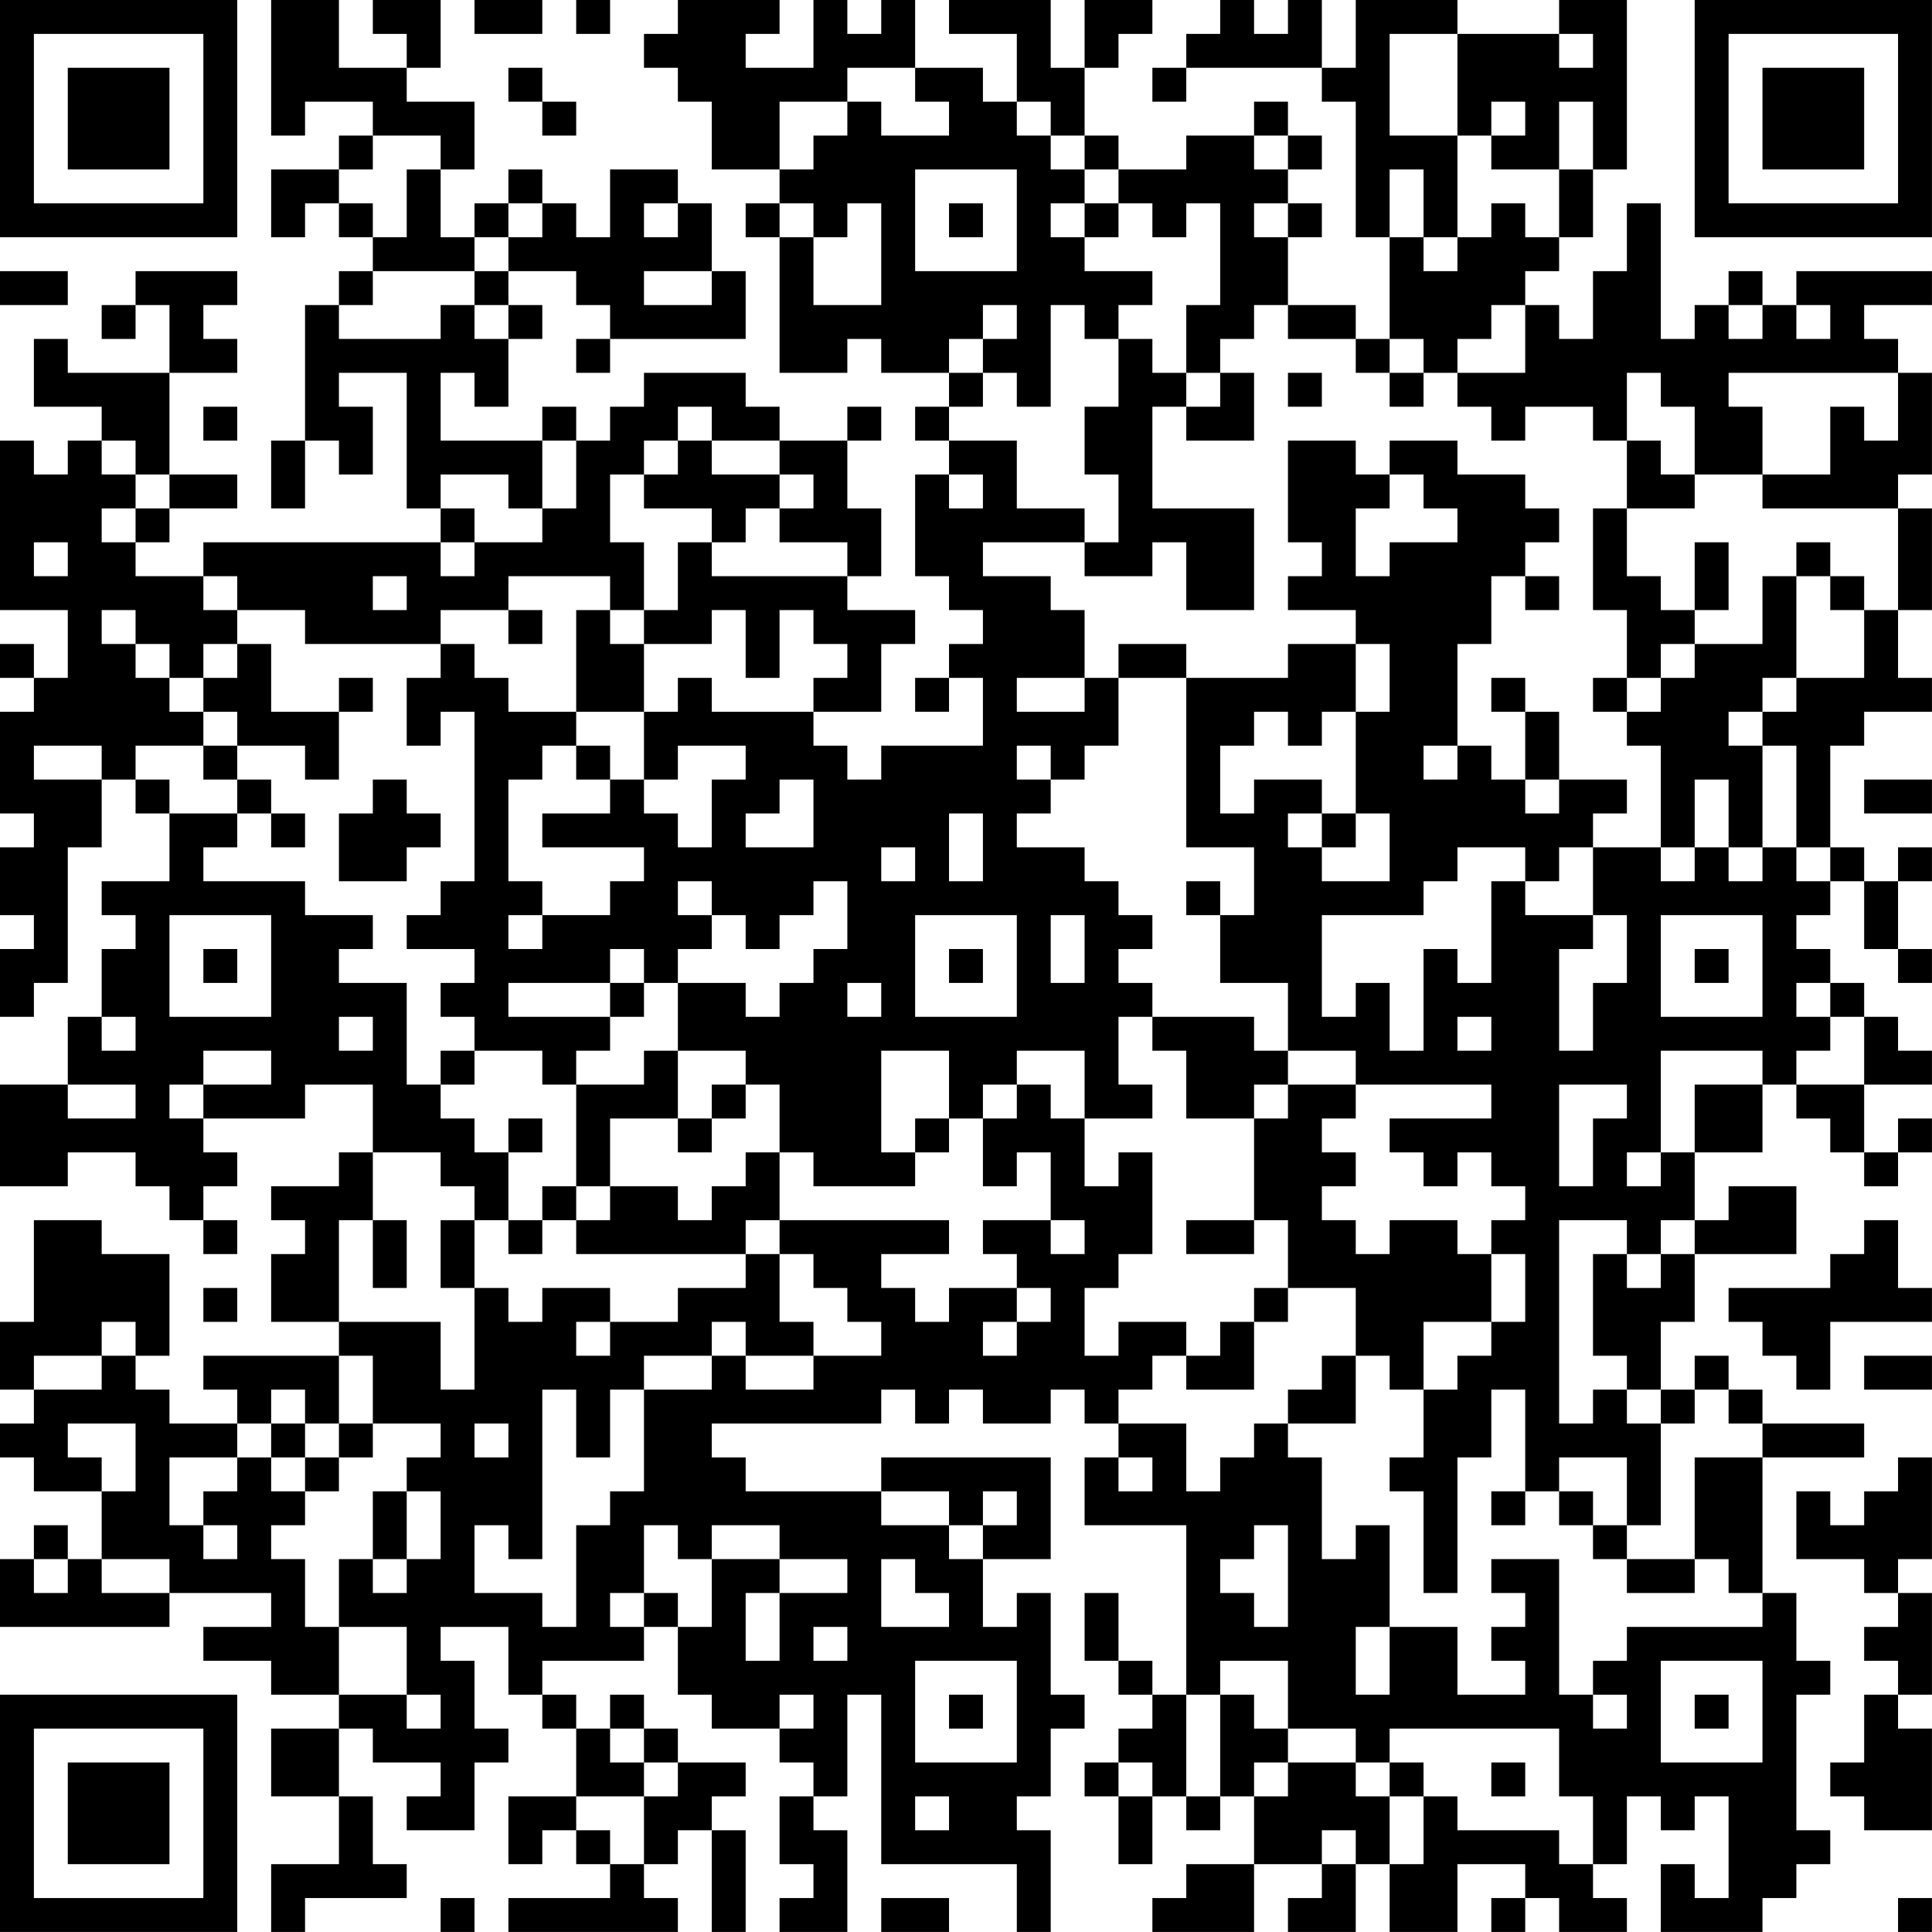 <?xml version="1.0" encoding="UTF-8"?>
<svg xmlns="http://www.w3.org/2000/svg" version="1.1" width="300" height="300" viewBox="0 0 300 300"><rect x="0" y="0" width="300" height="300" fill="#ffffff"/><g transform="scale(5.263)"><g transform="translate(0,0)"><path fill-rule="evenodd" d="M8 0L8 4L9 4L9 3L11 3L11 4L10 4L10 5L8 5L8 7L9 7L9 6L10 6L10 7L11 7L11 8L10 8L10 9L9 9L9 13L8 13L8 15L9 15L9 13L10 13L10 14L11 14L11 12L10 12L10 11L12 11L12 15L13 15L13 16L6 16L6 17L4 17L4 16L5 16L5 15L7 15L7 14L5 14L5 11L7 11L7 10L6 10L6 9L7 9L7 8L4 8L4 9L3 9L3 10L4 10L4 9L5 9L5 11L2 11L2 10L1 10L1 12L3 12L3 13L2 13L2 14L1 14L1 13L0 13L0 18L2 18L2 20L1 20L1 19L0 19L0 20L1 20L1 21L0 21L0 24L1 24L1 25L0 25L0 27L1 27L1 28L0 28L0 30L1 30L1 29L2 29L2 25L3 25L3 23L4 23L4 24L5 24L5 26L3 26L3 27L4 27L4 28L3 28L3 30L2 30L2 32L0 32L0 35L2 35L2 34L4 34L4 35L5 35L5 36L6 36L6 37L7 37L7 36L6 36L6 35L7 35L7 34L6 34L6 33L9 33L9 32L11 32L11 34L10 34L10 35L8 35L8 36L9 36L9 37L8 37L8 39L10 39L10 40L6 40L6 41L7 41L7 42L5 42L5 41L4 41L4 40L5 40L5 37L3 37L3 36L1 36L1 39L0 39L0 41L1 41L1 42L0 42L0 43L1 43L1 44L3 44L3 46L2 46L2 45L1 45L1 46L0 46L0 48L5 48L5 47L8 47L8 48L6 48L6 49L8 49L8 50L10 50L10 51L8 51L8 53L10 53L10 55L8 55L8 57L9 57L9 56L12 56L12 55L11 55L11 53L10 53L10 51L11 51L11 52L13 52L13 53L12 53L12 54L14 54L14 52L15 52L15 51L14 51L14 49L13 49L13 48L15 48L15 50L16 50L16 51L17 51L17 53L15 53L15 55L16 55L16 54L17 54L17 55L18 55L18 56L15 56L15 57L20 57L20 56L19 56L19 55L20 55L20 54L21 54L21 57L22 57L22 54L21 54L21 53L22 53L22 52L20 52L20 51L19 51L19 50L18 50L18 51L17 51L17 50L16 50L16 49L19 49L19 48L20 48L20 50L21 50L21 51L23 51L23 52L24 52L24 53L23 53L23 55L24 55L24 56L23 56L23 57L25 57L25 54L24 54L24 53L25 53L25 50L26 50L26 55L30 55L30 57L31 57L31 54L30 54L30 53L31 53L31 51L32 51L32 50L31 50L31 47L30 47L30 48L29 48L29 46L31 46L31 43L26 43L26 44L22 44L22 43L21 43L21 42L26 42L26 41L27 41L27 42L28 42L28 41L29 41L29 42L31 42L31 41L32 41L32 42L33 42L33 43L32 43L32 45L35 45L35 50L34 50L34 49L33 49L33 47L32 47L32 49L33 49L33 50L34 50L34 51L33 51L33 52L32 52L32 53L33 53L33 55L34 55L34 53L35 53L35 54L36 54L36 53L37 53L37 55L35 55L35 56L34 56L34 57L37 57L37 55L39 55L39 56L38 56L38 57L40 57L40 55L41 55L41 57L43 57L43 55L45 55L45 56L44 56L44 57L45 57L45 56L46 56L46 57L48 57L48 56L47 56L47 55L48 55L48 53L49 53L49 54L50 54L50 53L51 53L51 56L50 56L50 55L49 55L49 57L52 57L52 56L53 56L53 55L54 55L54 54L53 54L53 50L54 50L54 49L53 49L53 47L52 47L52 43L55 43L55 42L52 42L52 41L51 41L51 40L50 40L50 41L49 41L49 39L50 39L50 37L53 37L53 35L51 35L51 36L50 36L50 34L52 34L52 32L53 32L53 33L54 33L54 34L55 34L55 35L56 35L56 34L57 34L57 33L56 33L56 34L55 34L55 32L57 32L57 31L56 31L56 30L55 30L55 29L54 29L54 28L53 28L53 27L54 27L54 26L55 26L55 28L56 28L56 29L57 29L57 28L56 28L56 26L57 26L57 25L56 25L56 26L55 26L55 25L54 25L54 22L55 22L55 21L57 21L57 20L56 20L56 18L57 18L57 15L56 15L56 14L57 14L57 11L56 11L56 10L55 10L55 9L57 9L57 8L53 8L53 9L52 9L52 8L51 8L51 9L50 9L50 10L49 10L49 6L48 6L48 8L47 8L47 10L46 10L46 9L45 9L45 8L46 8L46 7L47 7L47 5L48 5L48 0L46 0L46 1L43 1L43 0L40 0L40 2L39 2L39 0L38 0L38 1L37 1L37 0L36 0L36 1L35 1L35 2L34 2L34 3L35 3L35 2L39 2L39 3L40 3L40 7L41 7L41 10L40 10L40 9L38 9L38 7L39 7L39 6L38 6L38 5L39 5L39 4L38 4L38 3L37 3L37 4L35 4L35 5L33 5L33 4L32 4L32 2L33 2L33 1L34 1L34 0L32 0L32 2L31 2L31 0L28 0L28 1L30 1L30 3L29 3L29 2L27 2L27 0L26 0L26 1L25 1L25 0L24 0L24 2L22 2L22 1L23 1L23 0L20 0L20 1L19 1L19 2L20 2L20 3L21 3L21 5L23 5L23 6L22 6L22 7L23 7L23 11L25 11L25 10L26 10L26 11L28 11L28 12L27 12L27 13L28 13L28 14L27 14L27 17L28 17L28 18L29 18L29 19L28 19L28 20L27 20L27 21L28 21L28 20L29 20L29 22L26 22L26 23L25 23L25 22L24 22L24 21L26 21L26 19L27 19L27 18L25 18L25 17L26 17L26 15L25 15L25 13L26 13L26 12L25 12L25 13L23 13L23 12L22 12L22 11L19 11L19 12L18 12L18 13L17 13L17 12L16 12L16 13L13 13L13 11L14 11L14 12L15 12L15 10L16 10L16 9L15 9L15 8L17 8L17 9L18 9L18 10L17 10L17 11L18 11L18 10L22 10L22 8L21 8L21 6L20 6L20 5L18 5L18 7L17 7L17 6L16 6L16 5L15 5L15 6L14 6L14 7L13 7L13 5L14 5L14 3L12 3L12 2L13 2L13 0L11 0L11 1L12 1L12 2L10 2L10 0ZM14 0L14 1L16 1L16 0ZM17 0L17 1L18 1L18 0ZM41 1L41 4L43 4L43 7L42 7L42 5L41 5L41 7L42 7L42 8L43 8L43 7L44 7L44 6L45 6L45 7L46 7L46 5L47 5L47 3L46 3L46 5L44 5L44 4L45 4L45 3L44 3L44 4L43 4L43 1ZM46 1L46 2L47 2L47 1ZM15 2L15 3L16 3L16 4L17 4L17 3L16 3L16 2ZM25 2L25 3L23 3L23 5L24 5L24 4L25 4L25 3L26 3L26 4L28 4L28 3L27 3L27 2ZM30 3L30 4L31 4L31 5L32 5L32 6L31 6L31 7L32 7L32 8L34 8L34 9L33 9L33 10L32 10L32 9L31 9L31 12L30 12L30 11L29 11L29 10L30 10L30 9L29 9L29 10L28 10L28 11L29 11L29 12L28 12L28 13L30 13L30 15L32 15L32 16L29 16L29 17L31 17L31 18L32 18L32 20L30 20L30 21L32 21L32 20L33 20L33 22L32 22L32 23L31 23L31 22L30 22L30 23L31 23L31 24L30 24L30 25L32 25L32 26L33 26L33 27L34 27L34 28L33 28L33 29L34 29L34 30L33 30L33 32L34 32L34 33L32 33L32 31L30 31L30 32L29 32L29 33L28 33L28 31L26 31L26 34L27 34L27 35L24 35L24 34L23 34L23 32L22 32L22 31L20 31L20 29L22 29L22 30L23 30L23 29L24 29L24 28L25 28L25 26L24 26L24 27L23 27L23 28L22 28L22 27L21 27L21 26L20 26L20 27L21 27L21 28L20 28L20 29L19 29L19 28L18 28L18 29L15 29L15 30L18 30L18 31L17 31L17 32L16 32L16 31L14 31L14 30L13 30L13 29L14 29L14 28L12 28L12 27L13 27L13 26L14 26L14 21L13 21L13 22L12 22L12 20L13 20L13 19L14 19L14 20L15 20L15 21L17 21L17 22L16 22L16 23L15 23L15 26L16 26L16 27L15 27L15 28L16 28L16 27L18 27L18 26L19 26L19 25L16 25L16 24L18 24L18 23L19 23L19 24L20 24L20 25L21 25L21 23L22 23L22 22L20 22L20 23L19 23L19 21L20 21L20 20L21 20L21 21L24 21L24 20L25 20L25 19L24 19L24 18L23 18L23 20L22 20L22 18L21 18L21 19L19 19L19 18L20 18L20 16L21 16L21 17L25 17L25 16L23 16L23 15L24 15L24 14L23 14L23 13L21 13L21 12L20 12L20 13L19 13L19 14L18 14L18 16L19 16L19 18L18 18L18 17L15 17L15 18L13 18L13 19L9 19L9 18L7 18L7 17L6 17L6 18L7 18L7 19L6 19L6 20L5 20L5 19L4 19L4 18L3 18L3 19L4 19L4 20L5 20L5 21L6 21L6 22L4 22L4 23L5 23L5 24L7 24L7 25L6 25L6 26L9 26L9 27L11 27L11 28L10 28L10 29L12 29L12 32L13 32L13 33L14 33L14 34L15 34L15 36L14 36L14 35L13 35L13 34L11 34L11 36L10 36L10 39L13 39L13 41L14 41L14 38L15 38L15 39L16 39L16 38L18 38L18 39L17 39L17 40L18 40L18 39L20 39L20 38L22 38L22 37L23 37L23 39L24 39L24 40L22 40L22 39L21 39L21 40L19 40L19 41L18 41L18 43L17 43L17 41L16 41L16 46L15 46L15 45L14 45L14 47L16 47L16 48L17 48L17 45L18 45L18 44L19 44L19 41L21 41L21 40L22 40L22 41L24 41L24 40L26 40L26 39L25 39L25 38L24 38L24 37L23 37L23 36L28 36L28 37L26 37L26 38L27 38L27 39L28 39L28 38L30 38L30 39L29 39L29 40L30 40L30 39L31 39L31 38L30 38L30 37L29 37L29 36L31 36L31 37L32 37L32 36L31 36L31 34L30 34L30 35L29 35L29 33L30 33L30 32L31 32L31 33L32 33L32 35L33 35L33 34L34 34L34 37L33 37L33 38L32 38L32 40L33 40L33 39L35 39L35 40L34 40L34 41L33 41L33 42L35 42L35 44L36 44L36 43L37 43L37 42L38 42L38 43L39 43L39 46L40 46L40 45L41 45L41 48L40 48L40 50L41 50L41 48L43 48L43 50L45 50L45 49L44 49L44 48L45 48L45 47L44 47L44 46L46 46L46 50L47 50L47 51L48 51L48 50L47 50L47 49L48 49L48 48L52 48L52 47L51 47L51 46L50 46L50 43L52 43L52 42L51 42L51 41L50 41L50 42L49 42L49 41L48 41L48 40L47 40L47 37L48 37L48 38L49 38L49 37L50 37L50 36L49 36L49 37L48 37L48 36L46 36L46 42L47 42L47 41L48 41L48 42L49 42L49 45L48 45L48 43L46 43L46 44L45 44L45 41L44 41L44 43L43 43L43 47L42 47L42 44L41 44L41 43L42 43L42 41L43 41L43 40L44 40L44 39L45 39L45 37L44 37L44 36L45 36L45 35L44 35L44 34L43 34L43 35L42 35L42 34L41 34L41 33L44 33L44 32L40 32L40 31L38 31L38 29L36 29L36 27L37 27L37 25L35 25L35 20L38 20L38 19L40 19L40 21L39 21L39 22L38 22L38 21L37 21L37 22L36 22L36 24L37 24L37 23L39 23L39 24L38 24L38 25L39 25L39 26L41 26L41 24L40 24L40 21L41 21L41 19L40 19L40 18L38 18L38 17L39 17L39 16L38 16L38 13L40 13L40 14L41 14L41 15L40 15L40 17L41 17L41 16L43 16L43 15L42 15L42 14L41 14L41 13L43 13L43 14L45 14L45 15L46 15L46 16L45 16L45 17L44 17L44 19L43 19L43 22L42 22L42 23L43 23L43 22L44 22L44 23L45 23L45 24L46 24L46 23L48 23L48 24L47 24L47 25L46 25L46 26L45 26L45 25L43 25L43 26L42 26L42 27L39 27L39 30L40 30L40 29L41 29L41 31L42 31L42 28L43 28L43 29L44 29L44 26L45 26L45 27L47 27L47 28L46 28L46 31L47 31L47 29L48 29L48 27L47 27L47 25L49 25L49 26L50 26L50 25L51 25L51 26L52 26L52 25L53 25L53 26L54 26L54 25L53 25L53 22L52 22L52 21L53 21L53 20L55 20L55 18L56 18L56 15L52 15L52 14L54 14L54 12L55 12L55 13L56 13L56 11L51 11L51 12L52 12L52 14L50 14L50 12L49 12L49 11L48 11L48 13L47 13L47 12L45 12L45 13L44 13L44 12L43 12L43 11L45 11L45 9L44 9L44 10L43 10L43 11L42 11L42 10L41 10L41 11L40 11L40 10L38 10L38 9L37 9L37 10L36 10L36 11L35 11L35 9L36 9L36 6L35 6L35 7L34 7L34 6L33 6L33 5L32 5L32 4L31 4L31 3ZM11 4L11 5L10 5L10 6L11 6L11 7L12 7L12 5L13 5L13 4ZM37 4L37 5L38 5L38 4ZM27 5L27 8L30 8L30 5ZM15 6L15 7L14 7L14 8L11 8L11 9L10 9L10 10L13 10L13 9L14 9L14 10L15 10L15 9L14 9L14 8L15 8L15 7L16 7L16 6ZM19 6L19 7L20 7L20 6ZM23 6L23 7L24 7L24 9L26 9L26 6L25 6L25 7L24 7L24 6ZM28 6L28 7L29 7L29 6ZM32 6L32 7L33 7L33 6ZM37 6L37 7L38 7L38 6ZM0 8L0 9L2 9L2 8ZM19 8L19 9L21 9L21 8ZM51 9L51 10L52 10L52 9ZM53 9L53 10L54 10L54 9ZM33 10L33 12L32 12L32 14L33 14L33 16L32 16L32 17L34 17L34 16L35 16L35 18L37 18L37 15L34 15L34 12L35 12L35 13L37 13L37 11L36 11L36 12L35 12L35 11L34 11L34 10ZM38 11L38 12L39 12L39 11ZM41 11L41 12L42 12L42 11ZM6 12L6 13L7 13L7 12ZM3 13L3 14L4 14L4 15L3 15L3 16L4 16L4 15L5 15L5 14L4 14L4 13ZM16 13L16 15L15 15L15 14L13 14L13 15L14 15L14 16L13 16L13 17L14 17L14 16L16 16L16 15L17 15L17 13ZM20 13L20 14L19 14L19 15L21 15L21 16L22 16L22 15L23 15L23 14L21 14L21 13ZM48 13L48 15L47 15L47 18L48 18L48 20L47 20L47 21L48 21L48 22L49 22L49 25L50 25L50 23L51 23L51 25L52 25L52 22L51 22L51 21L52 21L52 20L53 20L53 17L54 17L54 18L55 18L55 17L54 17L54 16L53 16L53 17L52 17L52 19L50 19L50 18L51 18L51 16L50 16L50 18L49 18L49 17L48 17L48 15L50 15L50 14L49 14L49 13ZM28 14L28 15L29 15L29 14ZM1 16L1 17L2 17L2 16ZM11 17L11 18L12 18L12 17ZM45 17L45 18L46 18L46 17ZM15 18L15 19L16 19L16 18ZM17 18L17 21L19 21L19 19L18 19L18 18ZM7 19L7 20L6 20L6 21L7 21L7 22L6 22L6 23L7 23L7 24L8 24L8 25L9 25L9 24L8 24L8 23L7 23L7 22L9 22L9 23L10 23L10 21L11 21L11 20L10 20L10 21L8 21L8 19ZM33 19L33 20L35 20L35 19ZM49 19L49 20L48 20L48 21L49 21L49 20L50 20L50 19ZM44 20L44 21L45 21L45 23L46 23L46 21L45 21L45 20ZM1 22L1 23L3 23L3 22ZM17 22L17 23L18 23L18 22ZM11 23L11 24L10 24L10 26L12 26L12 25L13 25L13 24L12 24L12 23ZM23 23L23 24L22 24L22 25L24 25L24 23ZM55 23L55 24L57 24L57 23ZM28 24L28 26L29 26L29 24ZM39 24L39 25L40 25L40 24ZM26 25L26 26L27 26L27 25ZM35 26L35 27L36 27L36 26ZM5 27L5 30L8 30L8 27ZM27 27L27 30L30 30L30 27ZM31 27L31 29L32 29L32 27ZM49 27L49 30L52 30L52 27ZM6 28L6 29L7 29L7 28ZM28 28L28 29L29 29L29 28ZM50 28L50 29L51 29L51 28ZM18 29L18 30L19 30L19 29ZM25 29L25 30L26 30L26 29ZM53 29L53 30L54 30L54 31L53 31L53 32L55 32L55 30L54 30L54 29ZM3 30L3 31L4 31L4 30ZM10 30L10 31L11 31L11 30ZM34 30L34 31L35 31L35 33L37 33L37 36L35 36L35 37L37 37L37 36L38 36L38 38L37 38L37 39L36 39L36 40L35 40L35 41L37 41L37 39L38 39L38 38L40 38L40 40L39 40L39 41L38 41L38 42L40 42L40 40L41 40L41 41L42 41L42 39L44 39L44 37L43 37L43 36L41 36L41 37L40 37L40 36L39 36L39 35L40 35L40 34L39 34L39 33L40 33L40 32L38 32L38 31L37 31L37 30ZM43 30L43 31L44 31L44 30ZM6 31L6 32L5 32L5 33L6 33L6 32L8 32L8 31ZM13 31L13 32L14 32L14 31ZM19 31L19 32L17 32L17 35L16 35L16 36L15 36L15 37L16 37L16 36L17 36L17 37L22 37L22 36L23 36L23 34L22 34L22 35L21 35L21 36L20 36L20 35L18 35L18 33L20 33L20 34L21 34L21 33L22 33L22 32L21 32L21 33L20 33L20 31ZM49 31L49 34L48 34L48 35L49 35L49 34L50 34L50 32L52 32L52 31ZM2 32L2 33L4 33L4 32ZM37 32L37 33L38 33L38 32ZM46 32L46 35L47 35L47 33L48 33L48 32ZM15 33L15 34L16 34L16 33ZM27 33L27 34L28 34L28 33ZM17 35L17 36L18 36L18 35ZM11 36L11 38L12 38L12 36ZM13 36L13 38L14 38L14 36ZM55 36L55 37L54 37L54 38L51 38L51 39L52 39L52 40L53 40L53 41L54 41L54 39L57 39L57 38L56 38L56 36ZM6 38L6 39L7 39L7 38ZM3 39L3 40L1 40L1 41L3 41L3 40L4 40L4 39ZM10 40L10 42L9 42L9 41L8 41L8 42L7 42L7 43L5 43L5 45L6 45L6 46L7 46L7 45L6 45L6 44L7 44L7 43L8 43L8 44L9 44L9 45L8 45L8 46L9 46L9 48L10 48L10 50L12 50L12 51L13 51L13 50L12 50L12 48L10 48L10 46L11 46L11 47L12 47L12 46L13 46L13 44L12 44L12 43L13 43L13 42L11 42L11 40ZM55 40L55 41L57 41L57 40ZM2 42L2 43L3 43L3 44L4 44L4 42ZM8 42L8 43L9 43L9 44L10 44L10 43L11 43L11 42L10 42L10 43L9 43L9 42ZM14 42L14 43L15 43L15 42ZM33 43L33 44L34 44L34 43ZM56 43L56 44L55 44L55 45L54 45L54 44L53 44L53 46L55 46L55 47L56 47L56 48L55 48L55 49L56 49L56 50L55 50L55 52L54 52L54 53L55 53L55 54L57 54L57 51L56 51L56 50L57 50L57 47L56 47L56 46L57 46L57 43ZM11 44L11 46L12 46L12 44ZM26 44L26 45L28 45L28 46L29 46L29 45L30 45L30 44L29 44L29 45L28 45L28 44ZM44 44L44 45L45 45L45 44ZM46 44L46 45L47 45L47 46L48 46L48 47L50 47L50 46L48 46L48 45L47 45L47 44ZM19 45L19 47L18 47L18 48L19 48L19 47L20 47L20 48L21 48L21 46L23 46L23 47L22 47L22 49L23 49L23 47L25 47L25 46L23 46L23 45L21 45L21 46L20 46L20 45ZM37 45L37 46L36 46L36 47L37 47L37 48L38 48L38 45ZM1 46L1 47L2 47L2 46ZM3 46L3 47L5 47L5 46ZM26 46L26 48L28 48L28 47L27 47L27 46ZM24 48L24 49L25 49L25 48ZM27 49L27 52L30 52L30 49ZM36 49L36 50L35 50L35 53L36 53L36 50L37 50L37 51L38 51L38 52L37 52L37 53L38 53L38 52L40 52L40 53L41 53L41 55L42 55L42 53L43 53L43 54L46 54L46 55L47 55L47 53L46 53L46 51L41 51L41 52L40 52L40 51L38 51L38 49ZM49 49L49 52L52 52L52 49ZM23 50L23 51L24 51L24 50ZM28 50L28 51L29 51L29 50ZM50 50L50 51L51 51L51 50ZM18 51L18 52L19 52L19 53L17 53L17 54L18 54L18 55L19 55L19 53L20 53L20 52L19 52L19 51ZM33 52L33 53L34 53L34 52ZM41 52L41 53L42 53L42 52ZM44 52L44 53L45 53L45 52ZM27 53L27 54L28 54L28 53ZM39 54L39 55L40 55L40 54ZM13 56L13 57L14 57L14 56ZM26 56L26 57L28 57L28 56ZM56 56L56 57L57 57L57 56ZM0 0L0 7L7 7L7 0ZM1 1L1 6L6 6L6 1ZM2 2L2 5L5 5L5 2ZM50 0L50 7L57 7L57 0ZM51 1L51 6L56 6L56 1ZM52 2L52 5L55 5L55 2ZM0 50L0 57L7 57L7 50ZM1 51L1 56L6 56L6 51ZM2 52L2 55L5 55L5 52Z" fill="#000000"/></g></g></svg>
